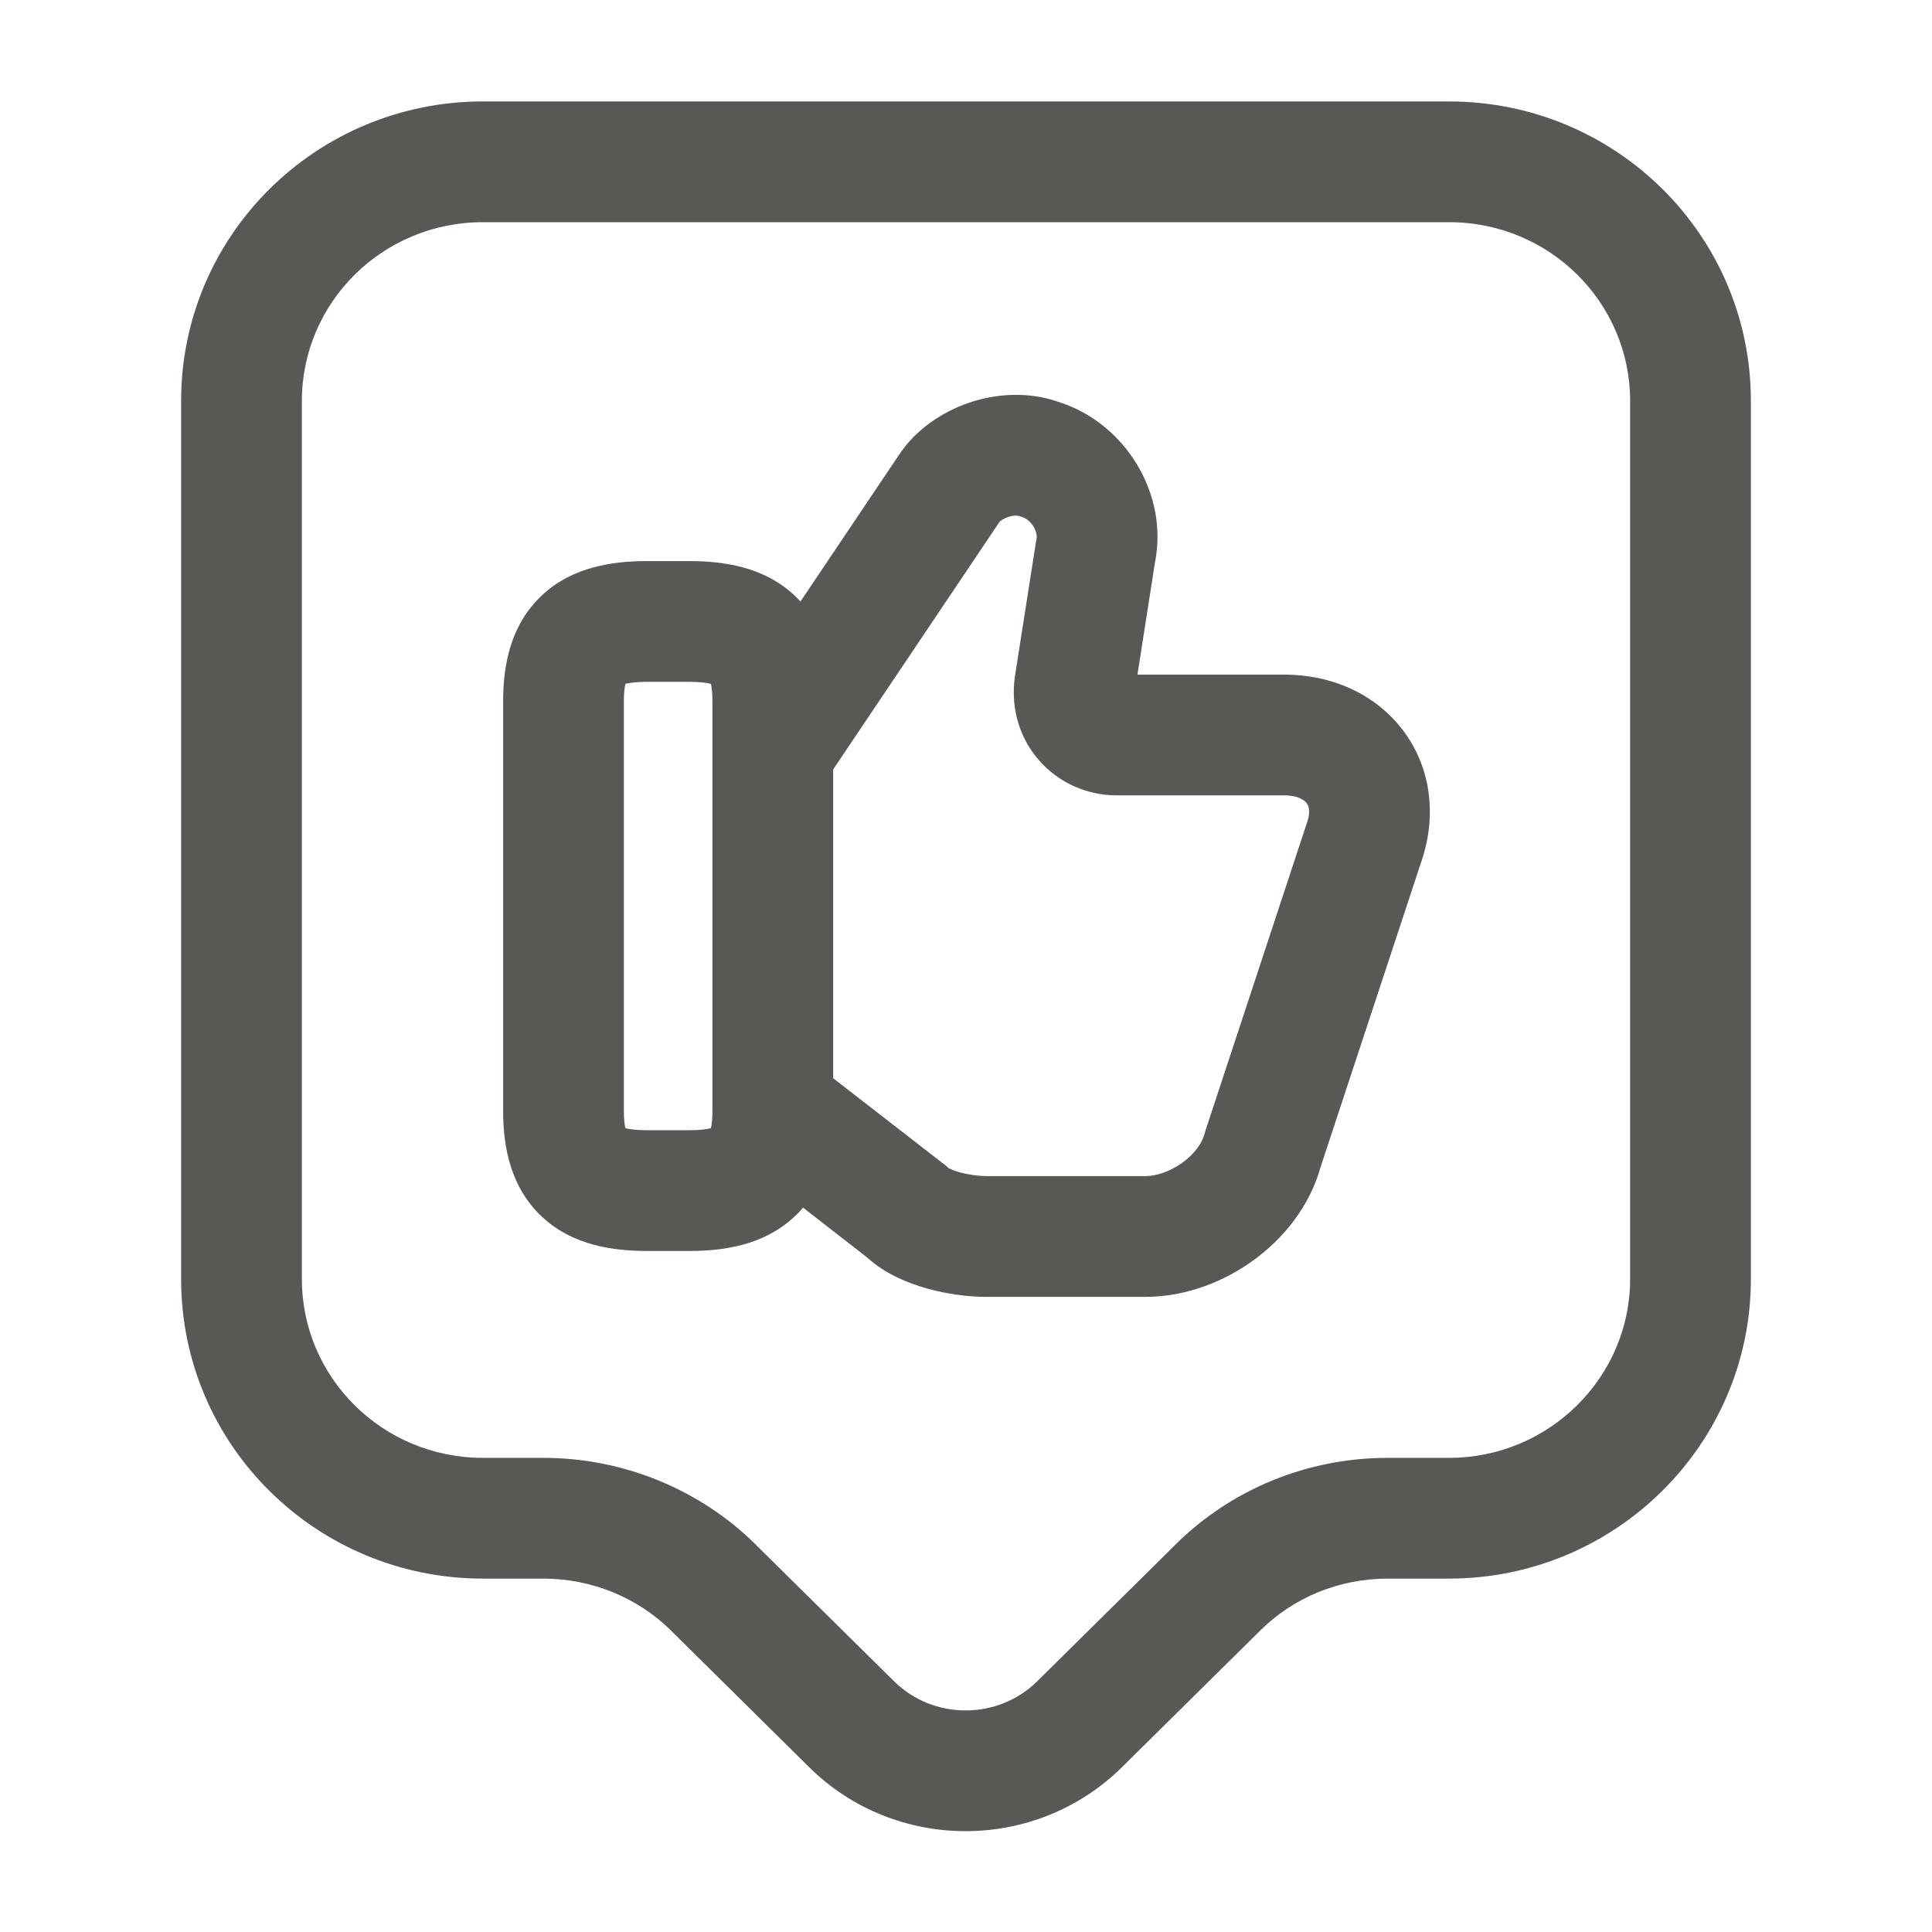 <svg width="24" height="24" viewBox="0 0 24 24" fill="none" xmlns="http://www.w3.org/2000/svg">
<path fill-rule="evenodd" clip-rule="evenodd" d="M6 2.76C4.748 2.76 3.75 3.761 3.75 4.98V15.89C3.75 17.109 4.748 18.11 6 18.11H6.75C7.733 18.11 8.694 18.495 9.399 19.198C9.399 19.199 9.4 19.199 9.4 19.2L11.107 20.886C11.107 20.886 11.107 20.886 11.107 20.886C11.595 21.368 12.395 21.368 12.883 20.887M12.883 20.887L14.59 19.2C14.59 19.199 14.591 19.198 14.591 19.198C15.295 18.495 16.246 18.11 17.24 18.11H18C19.251 18.11 20.25 17.101 20.25 15.89V4.98C20.25 3.761 19.252 2.76 18 2.76H6M2.25 4.98C2.25 2.919 3.932 1.26 6 1.26H18C20.068 1.26 21.75 2.919 21.75 4.98V15.89C21.75 17.939 20.069 19.61 18 19.61H17.24C16.635 19.61 16.067 19.844 15.65 20.26L15.647 20.263L13.937 21.953C12.865 23.012 11.125 23.012 10.053 21.954L8.343 20.263L8.34 20.26C7.924 19.845 7.347 19.61 6.75 19.61H6C3.932 19.61 2.25 17.951 2.25 15.89V4.98ZM13.177 5.002C13.981 5.269 14.516 6.135 14.348 6.983L14.13 8.38H15.95C16.541 8.38 17.093 8.62 17.438 9.085C17.784 9.552 17.85 10.153 17.65 10.722L16.409 14.484C16.272 14.984 15.945 15.384 15.574 15.653C15.198 15.928 14.721 16.11 14.23 16.11H12.25C12.025 16.11 11.762 16.075 11.515 16.006C11.299 15.945 11.005 15.834 10.771 15.62L9.976 15.002C9.941 15.043 9.904 15.082 9.863 15.119C9.483 15.472 8.982 15.54 8.56 15.54H8.04C7.618 15.54 7.117 15.472 6.737 15.119C6.342 14.753 6.25 14.248 6.25 13.8V8.71C6.25 8.262 6.342 7.757 6.737 7.391C7.117 7.038 7.618 6.97 8.04 6.97H8.56C8.982 6.97 9.483 7.038 9.863 7.391C9.892 7.417 9.919 7.444 9.944 7.472L11.164 5.656C11.375 5.334 11.706 5.117 12.034 5.004C12.365 4.891 12.777 4.855 13.177 5.002ZM10.35 9.558V13.394L11.757 14.486L11.778 14.507C11.781 14.509 11.786 14.512 11.793 14.515C11.821 14.529 11.863 14.546 11.92 14.562C12.038 14.595 12.165 14.61 12.25 14.61H14.23C14.359 14.61 14.532 14.557 14.691 14.441C14.849 14.326 14.936 14.191 14.964 14.083L14.97 14.059L16.23 10.237L16.233 10.228C16.29 10.07 16.249 10 16.232 9.978C16.212 9.95 16.139 9.88 15.95 9.88H13.87C13.118 9.88 12.493 9.231 12.607 8.407L12.609 8.394L12.872 6.714L12.876 6.694C12.882 6.669 12.88 6.612 12.84 6.544C12.799 6.476 12.744 6.438 12.702 6.424L12.682 6.418L12.663 6.411C12.65 6.406 12.599 6.396 12.521 6.423C12.485 6.435 12.456 6.452 12.435 6.467C12.425 6.474 12.419 6.48 12.417 6.482L12.413 6.488L10.35 9.558ZM7.769 8.495C7.76 8.53 7.75 8.596 7.75 8.71V13.8C7.75 13.914 7.76 13.98 7.769 14.015C7.816 14.027 7.9 14.04 8.04 14.04H8.56C8.7 14.04 8.784 14.027 8.831 14.015C8.84 13.98 8.85 13.914 8.85 13.8V8.71C8.85 8.596 8.84 8.53 8.831 8.495C8.784 8.483 8.7 8.47 8.56 8.47H8.04C7.9 8.47 7.816 8.483 7.769 8.495Z" fill="#595854"/>
</svg>

